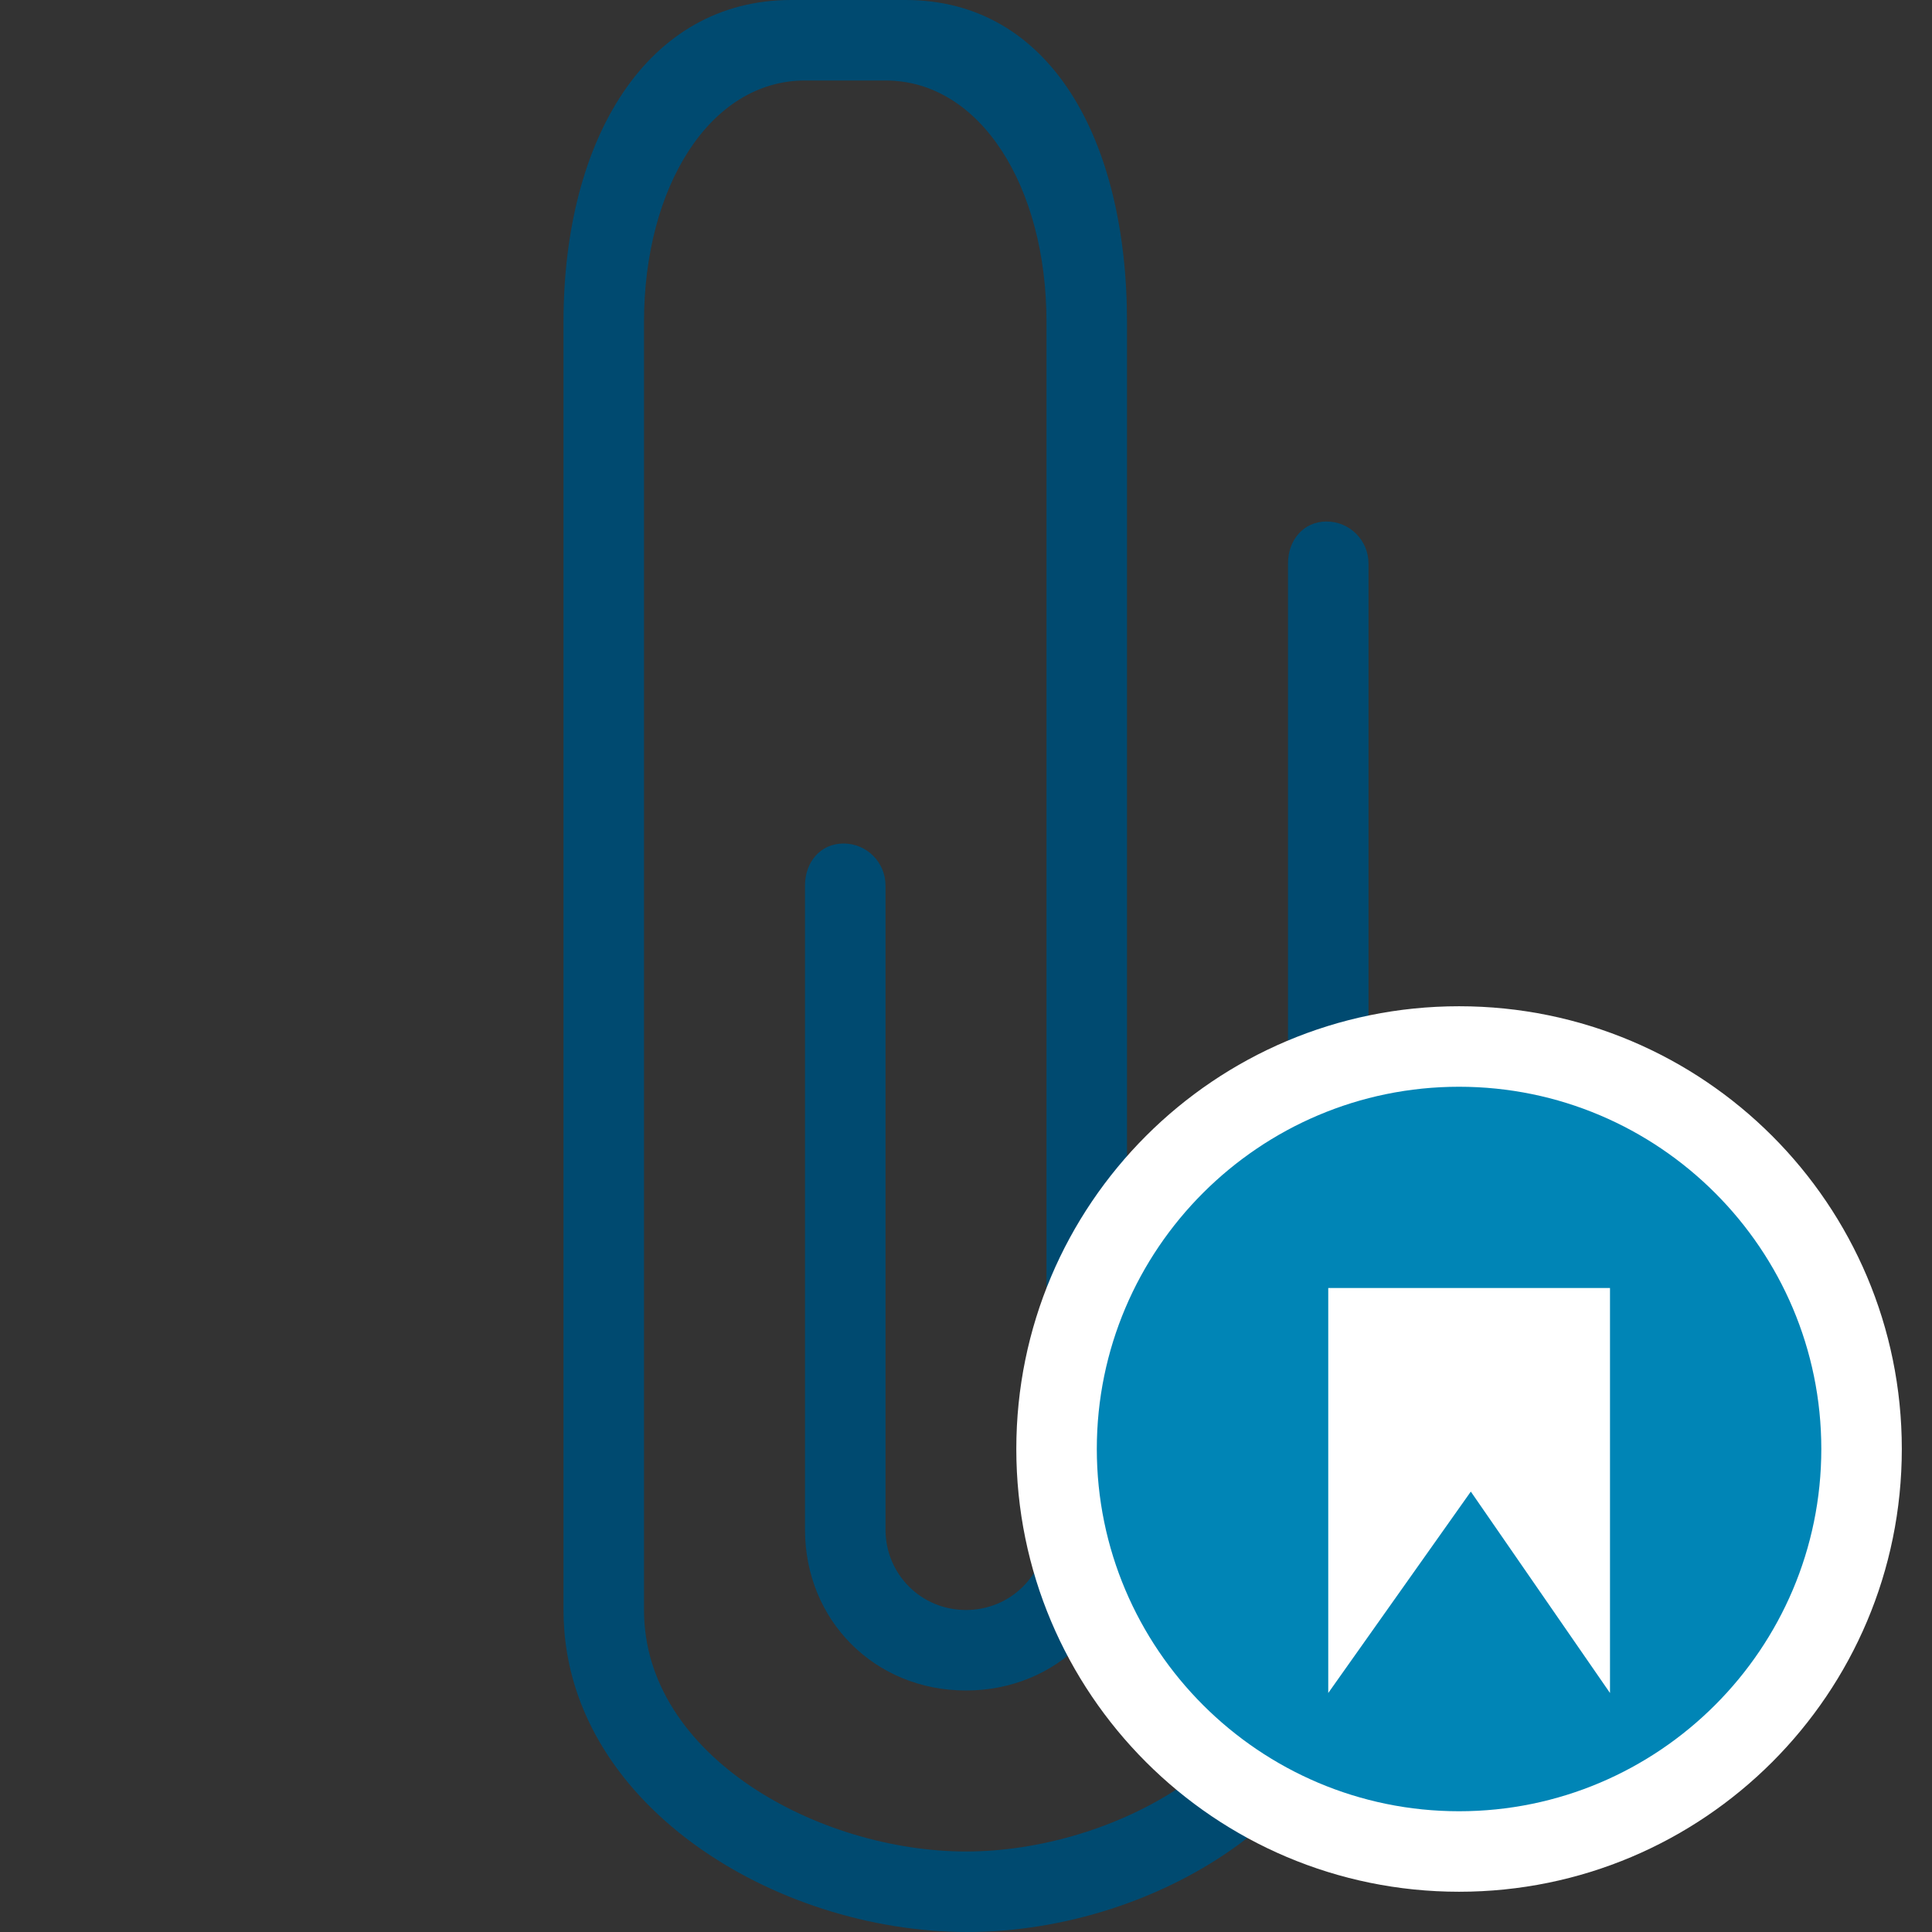 <?xml version="1.0" encoding="utf-8"?>
<!-- Generator: Adobe Illustrator 19.1.0, SVG Export Plug-In . SVG Version: 6.00 Build 0)  -->
<svg version="1.1" id="Layer_1" xmlns="http://www.w3.org/2000/svg" xmlns:xlink="http://www.w3.org/1999/xlink" x="0px" y="0px"
	 viewBox="0 0 48 48" enable-background="new 0 0 48 48" xml:space="preserve">
<rect x="0" y="0" width="48" height="48" fill="#333333" stroke="none"/>
<g>
	<path fill="#004A70" d="M24.029,48C19.234,48,14,44.794,14,40V8c0-4.553,2.075-8,5.656-8h2.843C26.08,0,28,3.447,28,8v30
		c0,2.263-1.738,4-4,4c-2.263,0-4-1.737-4-4V22c0-0.577,0.38-1.043,0.957-1.043S22,21.423,22,22v16c0,1.113,0.887,2,2,2
		c1.112,0,2-0.887,2-2V8c0-3.369-1.646-6-4-6h-2c-2.354,0-4,2.631-4,6v32c0,3.644,4.356,6,8,6s8-2.356,8-6V14
		c0-0.577,0.38-1.043,0.957-1.043C33.533,12.957,34,13.423,34,14v26C34,44.794,28.824,48,24.029,48z"/>
</g>
<g>
	<g>
		<g>
			<g>
				<path fill="#0085B6" d="M36.25,46c-5.514,0-10-4.486-10-10.001c0-5.514,4.486-9.999,10-9.999s10,4.485,10,9.999
					C46.25,41.514,41.764,46,36.25,46z"/>
				<path fill="#FFFFFF" d="M36.25,27c4.963,0,9,4.037,9,8.999c0,4.963-4.037,9.001-9,9.001s-9-4.038-9-9.001
					C27.25,31.037,31.287,27,36.25,27 M36.25,25c-6.074,0-11,4.925-11,10.999c0,6.076,4.926,11.001,11,11.001
					c6.078,0,11-4.924,11-11.001C47.25,29.925,42.328,25,36.25,25L36.25,25z"/>
			</g>
		</g>
	</g>
	<polygon fill="#FFFFFF" points="33,32 33,42.062 36.542,37.058 40,42.062 40,32 	"/>
</g>
</svg>
